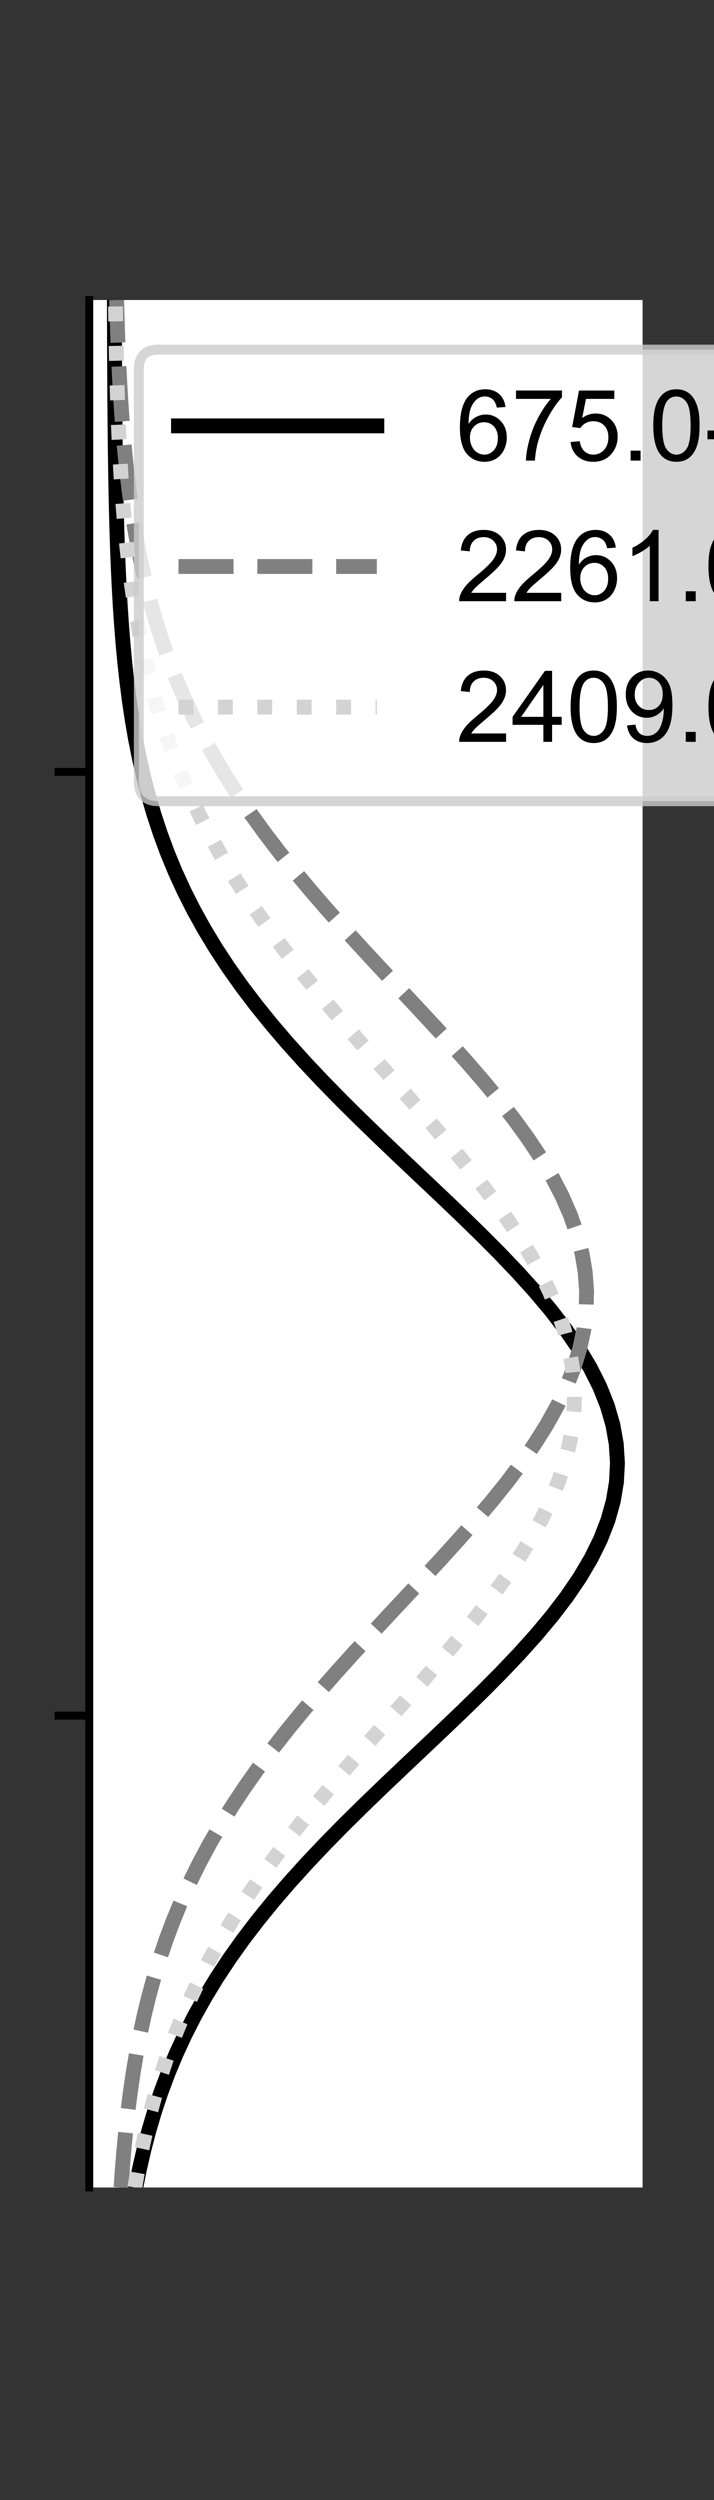 <?xml version="1.0" encoding="utf-8" standalone="no"?>
<!DOCTYPE svg PUBLIC "-//W3C//DTD SVG 1.1//EN"
  "http://www.w3.org/Graphics/SVG/1.1/DTD/svg11.dtd">
<!-- Created with matplotlib (https://matplotlib.org/) -->
<svg height="252pt" version="1.1" viewBox="0 0 72 252" width="72pt" xmlns="http://www.w3.org/2000/svg" xmlns:xlink="http://www.w3.org/1999/xlink">
 <rect x="0" y="0" width="72" height="252" fill="#333333" stroke="none"/>
 <defs>
  <style type="text/css">*{stroke-linecap:butt;stroke-linejoin:round;}</style>
 </defs>
 <g id="figure_1">
  <g id="patch_1">
   <path d="M 0 252 
L 72 252 
L 72 0 
L 0 0 
z
" style="fill:none;"/>
  </g>
  <g id="axes_1">
   <g id="patch_2">
    <path d="M 9 220.5 
L 64.8 220.5 
L 64.8 30.24 
L 9 30.24 
z
" style="fill:#ffffff;"/>
   </g>
   <g id="matplotlib.axis_1">
    <g id="ytick_1">
     <g id="line2d_1">
      <defs>
       <path d="M 0 0 
L -3.5 0 
" id="m9670772fa5" style="stroke:#000000;stroke-width:0.8;"/>
      </defs>
      <g>
       <use style="stroke:#000000;stroke-width:0.8;" x="9" xlink:href="#m9670772fa5" y="172.935"/>
      </g>
     </g>
    </g>
    <g id="ytick_2">
     <g id="line2d_2">
      <g>
       <use style="stroke:#000000;stroke-width:0.8;" x="9" xlink:href="#m9670772fa5" y="77.805"/>
      </g>
     </g>
    </g>
   </g>
   <g id="line2d_3">
    <path clip-path="url(#p6c1beb4c51)" d="M 13.69 220.5 
L 14.076 218.578 
L 14.518 216.656 
L 15.022 214.735 
L 15.591 212.813 
L 16.233 210.891 
L 16.952 208.969 
L 17.754 207.047 
L 18.642 205.125 
L 19.622 203.204 
L 20.696 201.282 
L 21.868 199.36 
L 23.138 197.438 
L 24.507 195.516 
L 25.974 193.595 
L 27.537 191.673 
L 29.191 189.751 
L 30.931 187.829 
L 32.749 185.907 
L 34.635 183.985 
L 36.58 182.064 
L 38.57 180.142 
L 40.59 178.22 
L 42.624 176.298 
L 44.655 174.376 
L 46.665 172.455 
L 48.634 170.533 
L 50.543 168.611 
L 52.37 166.689 
L 54.096 164.767 
L 55.701 162.845 
L 57.166 160.924 
L 58.475 159.002 
L 59.609 157.08 
L 60.556 155.158 
L 61.303 153.236 
L 61.841 151.315 
L 62.163 149.393 
L 62.264 147.471 
L 62.143 145.549 
L 61.802 143.627 
L 61.245 141.705 
L 60.479 139.784 
L 59.515 137.862 
L 58.364 135.94 
L 57.041 134.018 
L 55.563 132.096 
L 53.946 130.175 
L 52.21 128.253 
L 50.375 126.331 
L 48.46 124.409 
L 46.487 122.487 
L 44.474 120.565 
L 42.441 118.644 
L 40.408 116.722 
L 38.39 114.8 
L 36.404 112.878 
L 34.464 110.956 
L 32.583 109.035 
L 30.771 107.113 
L 29.039 105.191 
L 27.393 103.269 
L 25.839 101.347 
L 24.381 99.425 
L 23.02 97.504 
L 21.759 95.582 
L 20.596 93.66 
L 19.53 91.738 
L 18.559 89.816 
L 17.678 87.895 
L 16.884 85.973 
L 16.172 84.051 
L 15.537 82.129 
L 14.974 80.207 
L 14.476 78.285 
L 14.04 76.364 
L 13.658 74.442 
L 13.326 72.52 
L 13.04 70.598 
L 12.793 68.676 
L 12.581 66.755 
L 12.401 64.833 
L 12.249 62.911 
L 12.12 60.989 
L 12.012 59.067 
L 11.922 57.145 
L 11.846 55.224 
L 11.784 53.302 
L 11.733 51.38 
L 11.691 49.458 
L 11.657 47.536 
L 11.629 45.615 
L 11.607 43.693 
L 11.589 41.771 
L 11.574 39.849 
L 11.563 37.927 
L 11.554 36.005 
L 11.546 34.084 
L 11.541 32.162 
L 11.536 30.24 
" style="fill:none;stroke:#000000;stroke-linecap:square;stroke-width:1.5;"/>
   </g>
   <g id="line2d_4">
    <path clip-path="url(#p6c1beb4c51)" d="M 12.209 220.5 
L 12.344 218.578 
L 12.502 216.656 
L 12.686 214.735 
L 12.898 212.813 
L 13.143 210.891 
L 13.425 208.969 
L 13.746 207.047 
L 14.112 205.125 
L 14.526 203.204 
L 14.993 201.282 
L 15.517 199.36 
L 16.103 197.438 
L 16.753 195.516 
L 17.473 193.595 
L 18.266 191.673 
L 19.135 189.751 
L 20.083 187.829 
L 21.111 185.907 
L 22.222 183.985 
L 23.414 182.064 
L 24.689 180.142 
L 26.043 178.22 
L 27.475 176.298 
L 28.981 174.376 
L 30.554 172.455 
L 32.189 170.533 
L 33.878 168.611 
L 35.611 166.689 
L 37.378 164.767 
L 39.167 162.845 
L 40.965 160.924 
L 42.759 159.002 
L 44.534 157.08 
L 46.275 155.158 
L 47.966 153.236 
L 49.592 151.315 
L 51.136 149.393 
L 52.583 147.471 
L 53.918 145.549 
L 55.127 143.627 
L 56.197 141.705 
L 57.117 139.784 
L 57.875 137.862 
L 58.463 135.94 
L 58.875 134.018 
L 59.105 132.096 
L 59.152 130.175 
L 59.014 128.253 
L 58.693 126.331 
L 58.193 124.409 
L 57.52 122.487 
L 56.68 120.565 
L 55.685 118.644 
L 54.544 116.722 
L 53.271 114.8 
L 51.878 112.878 
L 50.381 110.956 
L 48.795 109.035 
L 47.135 107.113 
L 45.417 105.191 
L 43.657 103.269 
L 41.871 101.347 
L 40.073 99.425 
L 38.278 97.504 
L 36.498 95.582 
L 34.747 93.66 
L 33.035 91.738 
L 31.371 89.816 
L 29.766 87.895 
L 28.226 85.973 
L 26.756 84.051 
L 25.362 82.129 
L 24.047 80.207 
L 22.813 78.285 
L 21.661 76.364 
L 20.591 74.442 
L 19.603 72.52 
L 18.695 70.598 
L 17.864 68.676 
L 17.107 66.755 
L 16.422 64.833 
L 15.804 62.911 
L 15.25 60.989 
L 14.755 59.067 
L 14.315 57.145 
L 13.925 55.224 
L 13.582 53.302 
L 13.281 51.38 
L 13.018 49.458 
L 12.789 47.536 
L 12.591 45.615 
L 12.421 43.693 
L 12.275 41.771 
L 12.15 39.849 
L 12.044 37.927 
L 11.954 36.005 
L 11.878 34.084 
L 11.814 32.162 
L 11.761 30.24 
" style="fill:none;stroke:#808080;stroke-dasharray:5.55,2.4;stroke-dashoffset:0;stroke-width:1.5;"/>
   </g>
   <g id="line2d_5">
    <path clip-path="url(#p6c1beb4c51)" d="M 13.595 220.5 
L 13.927 218.578 
L 14.301 216.656 
L 14.721 214.735 
L 15.192 212.813 
L 15.717 210.891 
L 16.3 208.969 
L 16.943 207.047 
L 17.652 205.125 
L 18.428 203.204 
L 19.274 201.282 
L 20.193 199.36 
L 21.185 197.438 
L 22.253 195.516 
L 23.394 193.595 
L 24.61 191.673 
L 25.899 189.751 
L 27.257 187.829 
L 28.681 185.907 
L 30.167 183.985 
L 31.708 182.064 
L 33.298 180.142 
L 34.927 178.22 
L 36.589 176.298 
L 38.271 174.376 
L 39.962 172.455 
L 41.652 170.533 
L 43.327 168.611 
L 44.973 166.689 
L 46.578 164.767 
L 48.127 162.845 
L 49.607 160.924 
L 51.003 159.002 
L 52.303 157.08 
L 53.493 155.158 
L 54.562 153.236 
L 55.499 151.315 
L 56.294 149.393 
L 56.939 147.471 
L 57.426 145.549 
L 57.752 143.627 
L 57.911 141.705 
L 57.904 139.784 
L 57.728 137.862 
L 57.387 135.94 
L 56.884 134.018 
L 56.225 132.096 
L 55.416 130.175 
L 54.466 128.253 
L 53.385 126.331 
L 52.184 124.409 
L 50.875 122.487 
L 49.47 120.565 
L 47.983 118.644 
L 46.429 116.722 
L 44.819 114.8 
L 43.169 112.878 
L 41.493 110.956 
L 39.802 109.035 
L 38.111 107.113 
L 36.43 105.191 
L 34.772 103.269 
L 33.145 101.347 
L 31.56 99.425 
L 30.024 97.504 
L 28.544 95.582 
L 27.126 93.66 
L 25.774 91.738 
L 24.492 89.816 
L 23.283 87.895 
L 22.148 85.973 
L 21.088 84.051 
L 20.103 82.129 
L 19.191 80.207 
L 18.352 78.285 
L 17.582 76.364 
L 16.88 74.442 
L 16.242 72.52 
L 15.665 70.598 
L 15.145 68.676 
L 14.679 66.755 
L 14.263 64.833 
L 13.894 62.911 
L 13.566 60.989 
L 13.278 59.067 
L 13.025 57.145 
L 12.803 55.224 
L 12.61 53.302 
L 12.443 51.38 
L 12.299 49.458 
L 12.175 47.536 
L 12.069 45.615 
L 11.978 43.693 
L 11.901 41.771 
L 11.836 39.849 
L 11.781 37.927 
L 11.735 36.005 
L 11.697 34.084 
L 11.665 32.162 
L 11.638 30.24 
" style="fill:none;stroke:#d3d3d3;stroke-dasharray:1.5,2.475;stroke-dashoffset:0;stroke-width:1.5;"/>
   </g>
   <g id="patch_3">
    <path d="M 9 220.5 
L 9 30.24 
" style="fill:none;stroke:#000000;stroke-linecap:square;stroke-linejoin:miter;stroke-width:0.8;"/>
   </g>
   <g id="legend_1">
    <g id="patch_4">
     <path d="M 16 80.765 
L 132.494 80.765 
Q 134.494 80.765 134.494 78.765 
L 134.494 37.24 
Q 134.494 35.24 132.494 35.24 
L 16 35.24 
Q 14 35.24 14 37.24 
L 14 78.765 
Q 14 80.765 16 80.765 
z
" style="fill:#ffffff;opacity:0.8;stroke:#cccccc;stroke-linejoin:miter;"/>
    </g>
    <g id="line2d_6">
     <path d="M 18 42.928 
L 38 42.928 
" style="fill:none;stroke:#000000;stroke-linecap:square;stroke-width:1.5;"/>
    </g>
    <g id="line2d_7"/>
    <g id="text_1">
     <!-- 675.0-2261.0 rpm -->
     <g transform="translate(46 46.428)scale(0.1 -0.1)">
      <defs>
       <path d="M 49.75 54.047 
L 41.016 53.375 
Q 39.844 58.547 37.703 60.891 
Q 34.125 64.656 28.906 64.656 
Q 24.703 64.656 21.531 62.312 
Q 17.391 59.281 14.984 53.469 
Q 12.594 47.656 12.5 36.922 
Q 15.672 41.75 20.266 44.094 
Q 24.859 46.438 29.891 46.438 
Q 38.672 46.438 44.844 39.969 
Q 51.031 33.5 51.031 23.25 
Q 51.031 16.5 48.125 10.719 
Q 45.219 4.938 40.141 1.859 
Q 35.062 -1.219 28.609 -1.219 
Q 17.625 -1.219 10.688 6.859 
Q 3.766 14.938 3.766 33.5 
Q 3.766 54.25 11.422 63.672 
Q 18.109 71.875 29.438 71.875 
Q 37.891 71.875 43.281 67.141 
Q 48.688 62.406 49.75 54.047 
z
M 13.875 23.188 
Q 13.875 18.656 15.797 14.5 
Q 17.719 10.359 21.188 8.172 
Q 24.656 6 28.469 6 
Q 34.031 6 38.031 10.484 
Q 42.047 14.984 42.047 22.703 
Q 42.047 30.125 38.078 34.391 
Q 34.125 38.672 28.125 38.672 
Q 22.172 38.672 18.016 34.391 
Q 13.875 30.125 13.875 23.188 
z
" id="ArialMT-54"/>
       <path d="M 4.734 62.203 
L 4.734 70.656 
L 51.078 70.656 
L 51.078 63.812 
Q 44.234 56.547 37.516 44.484 
Q 30.812 32.422 27.156 19.672 
Q 24.516 10.688 23.781 0 
L 14.75 0 
Q 14.891 8.453 18.062 20.406 
Q 21.234 32.375 27.172 43.484 
Q 33.109 54.594 39.797 62.203 
z
" id="ArialMT-55"/>
       <path d="M 4.156 18.75 
L 13.375 19.531 
Q 14.406 12.797 18.141 9.391 
Q 21.875 6 27.156 6 
Q 33.5 6 37.891 10.781 
Q 42.281 15.578 42.281 23.484 
Q 42.281 31 38.062 35.344 
Q 33.844 39.703 27 39.703 
Q 22.75 39.703 19.328 37.766 
Q 15.922 35.844 13.969 32.766 
L 5.719 33.844 
L 12.641 70.609 
L 48.25 70.609 
L 48.25 62.203 
L 19.672 62.203 
L 15.828 42.969 
Q 22.266 47.469 29.344 47.469 
Q 38.719 47.469 45.156 40.969 
Q 51.609 34.469 51.609 24.266 
Q 51.609 14.547 45.953 7.469 
Q 39.062 -1.219 27.156 -1.219 
Q 17.391 -1.219 11.203 4.25 
Q 5.031 9.719 4.156 18.75 
z
" id="ArialMT-53"/>
       <path d="M 9.078 0 
L 9.078 10.016 
L 19.094 10.016 
L 19.094 0 
z
" id="ArialMT-46"/>
       <path d="M 4.156 35.297 
Q 4.156 48 6.766 55.734 
Q 9.375 63.484 14.516 67.672 
Q 19.672 71.875 27.484 71.875 
Q 33.25 71.875 37.594 69.547 
Q 41.938 67.234 44.766 62.859 
Q 47.609 58.5 49.219 52.219 
Q 50.828 45.953 50.828 35.297 
Q 50.828 22.703 48.234 14.969 
Q 45.656 7.234 40.5 3 
Q 35.359 -1.219 27.484 -1.219 
Q 17.141 -1.219 11.234 6.203 
Q 4.156 15.141 4.156 35.297 
z
M 13.188 35.297 
Q 13.188 17.672 17.312 11.828 
Q 21.438 6 27.484 6 
Q 33.547 6 37.672 11.859 
Q 41.797 17.719 41.797 35.297 
Q 41.797 52.984 37.672 58.781 
Q 33.547 64.594 27.391 64.594 
Q 21.344 64.594 17.719 59.469 
Q 13.188 52.938 13.188 35.297 
z
" id="ArialMT-48"/>
       <path d="M 3.172 21.484 
L 3.172 30.328 
L 30.172 30.328 
L 30.172 21.484 
z
" id="ArialMT-45"/>
       <path d="M 50.344 8.453 
L 50.344 0 
L 3.031 0 
Q 2.938 3.172 4.047 6.109 
Q 5.859 10.938 9.828 15.625 
Q 13.812 20.312 21.344 26.469 
Q 33.016 36.031 37.109 41.625 
Q 41.219 47.219 41.219 52.203 
Q 41.219 57.422 37.469 61 
Q 33.734 64.594 27.734 64.594 
Q 21.391 64.594 17.578 60.781 
Q 13.766 56.984 13.719 50.25 
L 4.688 51.172 
Q 5.609 61.281 11.656 66.578 
Q 17.719 71.875 27.938 71.875 
Q 38.234 71.875 44.234 66.156 
Q 50.25 60.453 50.25 52 
Q 50.25 47.703 48.484 43.547 
Q 46.734 39.406 42.656 34.812 
Q 38.578 30.219 29.109 22.219 
Q 21.188 15.578 18.938 13.203 
Q 16.703 10.844 15.234 8.453 
z
" id="ArialMT-50"/>
       <path d="M 37.25 0 
L 28.469 0 
L 28.469 56 
Q 25.297 52.984 20.141 49.953 
Q 14.984 46.922 10.891 45.406 
L 10.891 53.906 
Q 18.266 57.375 23.781 62.297 
Q 29.297 67.234 31.594 71.875 
L 37.25 71.875 
z
" id="ArialMT-49"/>
       <path id="ArialMT-32"/>
       <path d="M 6.5 0 
L 6.5 51.859 
L 14.406 51.859 
L 14.406 44 
Q 17.438 49.516 20 51.266 
Q 22.562 53.031 25.641 53.031 
Q 30.078 53.031 34.672 50.203 
L 31.641 42.047 
Q 28.422 43.953 25.203 43.953 
Q 22.312 43.953 20.016 42.219 
Q 17.719 40.484 16.75 37.406 
Q 15.281 32.719 15.281 27.156 
L 15.281 0 
z
" id="ArialMT-114"/>
       <path d="M 6.594 -19.875 
L 6.594 51.859 
L 14.594 51.859 
L 14.594 45.125 
Q 17.438 49.078 21 51.047 
Q 24.562 53.031 29.641 53.031 
Q 36.281 53.031 41.359 49.609 
Q 46.438 46.188 49.016 39.953 
Q 51.609 33.734 51.609 26.312 
Q 51.609 18.359 48.75 11.984 
Q 45.906 5.609 40.453 2.219 
Q 35.016 -1.172 29 -1.172 
Q 24.609 -1.172 21.109 0.688 
Q 17.625 2.547 15.375 5.375 
L 15.375 -19.875 
z
M 14.547 25.641 
Q 14.547 15.625 18.594 10.844 
Q 22.656 6.062 28.422 6.062 
Q 34.281 6.062 38.453 11.016 
Q 42.625 15.969 42.625 26.375 
Q 42.625 36.281 38.547 41.203 
Q 34.469 46.141 28.812 46.141 
Q 23.188 46.141 18.859 40.891 
Q 14.547 35.641 14.547 25.641 
z
" id="ArialMT-112"/>
       <path d="M 6.594 0 
L 6.594 51.859 
L 14.453 51.859 
L 14.453 44.578 
Q 16.891 48.391 20.938 50.703 
Q 25 53.031 30.172 53.031 
Q 35.938 53.031 39.625 50.641 
Q 43.312 48.25 44.828 43.953 
Q 50.984 53.031 60.844 53.031 
Q 68.562 53.031 72.703 48.75 
Q 76.859 44.484 76.859 35.594 
L 76.859 0 
L 68.109 0 
L 68.109 32.672 
Q 68.109 37.938 67.25 40.25 
Q 66.406 42.578 64.156 43.984 
Q 61.922 45.406 58.891 45.406 
Q 53.422 45.406 49.797 41.766 
Q 46.188 38.141 46.188 30.125 
L 46.188 0 
L 37.406 0 
L 37.406 33.688 
Q 37.406 39.547 35.25 42.469 
Q 33.109 45.406 28.219 45.406 
Q 24.516 45.406 21.359 43.453 
Q 18.219 41.5 16.797 37.734 
Q 15.375 33.984 15.375 26.906 
L 15.375 0 
z
" id="ArialMT-109"/>
      </defs>
      <use xlink:href="#ArialMT-54"/>
      <use x="55.615" xlink:href="#ArialMT-55"/>
      <use x="111.23" xlink:href="#ArialMT-53"/>
      <use x="166.846" xlink:href="#ArialMT-46"/>
      <use x="194.629" xlink:href="#ArialMT-48"/>
      <use x="250.244" xlink:href="#ArialMT-45"/>
      <use x="283.545" xlink:href="#ArialMT-50"/>
      <use x="339.16" xlink:href="#ArialMT-50"/>
      <use x="394.775" xlink:href="#ArialMT-54"/>
      <use x="450.391" xlink:href="#ArialMT-49"/>
      <use x="506.006" xlink:href="#ArialMT-46"/>
      <use x="533.789" xlink:href="#ArialMT-48"/>
      <use x="589.404" xlink:href="#ArialMT-32"/>
      <use x="617.188" xlink:href="#ArialMT-114"/>
      <use x="650.488" xlink:href="#ArialMT-112"/>
      <use x="706.104" xlink:href="#ArialMT-109"/>
     </g>
    </g>
    <g id="line2d_8">
     <path d="M 18 57.102 
L 38 57.102 
" style="fill:none;stroke:#808080;stroke-dasharray:5.55,2.4;stroke-dashoffset:0;stroke-width:1.5;"/>
    </g>
    <g id="line2d_9"/>
    <g id="text_2">
     <!-- 2261.0-2409.0 rpm -->
     <g transform="translate(46 60.602)scale(0.1 -0.1)">
      <defs>
       <path d="M 32.328 0 
L 32.328 17.141 
L 1.266 17.141 
L 1.266 25.203 
L 33.938 71.578 
L 41.109 71.578 
L 41.109 25.203 
L 50.781 25.203 
L 50.781 17.141 
L 41.109 17.141 
L 41.109 0 
z
M 32.328 25.203 
L 32.328 57.469 
L 9.906 25.203 
z
" id="ArialMT-52"/>
       <path d="M 5.469 16.547 
L 13.922 17.328 
Q 14.984 11.375 18.016 8.688 
Q 21.047 6 25.781 6 
Q 29.828 6 32.875 7.859 
Q 35.938 9.719 37.891 12.812 
Q 39.844 15.922 41.156 21.188 
Q 42.484 26.469 42.484 31.938 
Q 42.484 32.516 42.438 33.688 
Q 39.797 29.5 35.234 26.875 
Q 30.672 24.266 25.344 24.266 
Q 16.453 24.266 10.297 30.703 
Q 4.156 37.156 4.156 47.703 
Q 4.156 58.594 10.578 65.234 
Q 17 71.875 26.656 71.875 
Q 33.641 71.875 39.422 68.109 
Q 45.219 64.359 48.219 57.391 
Q 51.219 50.438 51.219 37.25 
Q 51.219 23.531 48.234 15.406 
Q 45.266 7.281 39.375 3.031 
Q 33.5 -1.219 25.594 -1.219 
Q 17.188 -1.219 11.859 3.438 
Q 6.547 8.109 5.469 16.547 
z
M 41.453 48.141 
Q 41.453 55.719 37.422 60.156 
Q 33.406 64.594 27.734 64.594 
Q 21.875 64.594 17.531 59.812 
Q 13.188 55.031 13.188 47.406 
Q 13.188 40.578 17.312 36.297 
Q 21.438 32.031 27.484 32.031 
Q 33.594 32.031 37.516 36.297 
Q 41.453 40.578 41.453 48.141 
z
" id="ArialMT-57"/>
      </defs>
      <use xlink:href="#ArialMT-50"/>
      <use x="55.615" xlink:href="#ArialMT-50"/>
      <use x="111.23" xlink:href="#ArialMT-54"/>
      <use x="166.846" xlink:href="#ArialMT-49"/>
      <use x="222.461" xlink:href="#ArialMT-46"/>
      <use x="250.244" xlink:href="#ArialMT-48"/>
      <use x="305.859" xlink:href="#ArialMT-45"/>
      <use x="339.16" xlink:href="#ArialMT-50"/>
      <use x="394.775" xlink:href="#ArialMT-52"/>
      <use x="450.391" xlink:href="#ArialMT-48"/>
      <use x="506.006" xlink:href="#ArialMT-57"/>
      <use x="561.621" xlink:href="#ArialMT-46"/>
      <use x="589.404" xlink:href="#ArialMT-48"/>
      <use x="645.02" xlink:href="#ArialMT-32"/>
      <use x="672.803" xlink:href="#ArialMT-114"/>
      <use x="706.104" xlink:href="#ArialMT-112"/>
      <use x="761.719" xlink:href="#ArialMT-109"/>
     </g>
    </g>
    <g id="line2d_10">
     <path d="M 18 71.278 
L 38 71.278 
" style="fill:none;stroke:#d3d3d3;stroke-dasharray:1.5,2.475;stroke-dashoffset:0;stroke-width:1.5;"/>
    </g>
    <g id="line2d_11"/>
    <g id="text_3">
     <!-- 2409.0-3409.0 rpm -->
     <g transform="translate(46 74.778)scale(0.1 -0.1)">
      <defs>
       <path d="M 4.203 18.891 
L 12.984 20.062 
Q 14.5 12.594 18.141 9.297 
Q 21.781 6 27 6 
Q 33.203 6 37.469 10.297 
Q 41.75 14.594 41.75 20.953 
Q 41.75 27 37.797 30.922 
Q 33.844 34.859 27.734 34.859 
Q 25.25 34.859 21.531 33.891 
L 22.516 41.609 
Q 23.391 41.5 23.922 41.5 
Q 29.547 41.5 34.031 44.422 
Q 38.531 47.359 38.531 53.469 
Q 38.531 58.297 35.25 61.469 
Q 31.984 64.656 26.812 64.656 
Q 21.688 64.656 18.266 61.422 
Q 14.844 58.203 13.875 51.766 
L 5.078 53.328 
Q 6.688 62.156 12.391 67.016 
Q 18.109 71.875 26.609 71.875 
Q 32.469 71.875 37.391 69.359 
Q 42.328 66.844 44.938 62.5 
Q 47.562 58.156 47.562 53.266 
Q 47.562 48.641 45.062 44.828 
Q 42.578 41.016 37.703 38.766 
Q 44.047 37.312 47.562 32.688 
Q 51.078 28.078 51.078 21.141 
Q 51.078 11.766 44.234 5.25 
Q 37.406 -1.266 26.953 -1.266 
Q 17.531 -1.266 11.297 4.344 
Q 5.078 9.969 4.203 18.891 
z
" id="ArialMT-51"/>
      </defs>
      <use xlink:href="#ArialMT-50"/>
      <use x="55.615" xlink:href="#ArialMT-52"/>
      <use x="111.23" xlink:href="#ArialMT-48"/>
      <use x="166.846" xlink:href="#ArialMT-57"/>
      <use x="222.461" xlink:href="#ArialMT-46"/>
      <use x="250.244" xlink:href="#ArialMT-48"/>
      <use x="305.859" xlink:href="#ArialMT-45"/>
      <use x="339.16" xlink:href="#ArialMT-51"/>
      <use x="394.775" xlink:href="#ArialMT-52"/>
      <use x="450.391" xlink:href="#ArialMT-48"/>
      <use x="506.006" xlink:href="#ArialMT-57"/>
      <use x="561.621" xlink:href="#ArialMT-46"/>
      <use x="589.404" xlink:href="#ArialMT-48"/>
      <use x="645.02" xlink:href="#ArialMT-32"/>
      <use x="672.803" xlink:href="#ArialMT-114"/>
      <use x="706.104" xlink:href="#ArialMT-112"/>
      <use x="761.719" xlink:href="#ArialMT-109"/>
     </g>
    </g>
   </g>
  </g>
 </g>
 <defs>
  <clipPath id="p6c1beb4c51">
   <rect height="190.26" width="55.8" x="9" y="30.24"/>
  </clipPath>
 </defs>
</svg>

